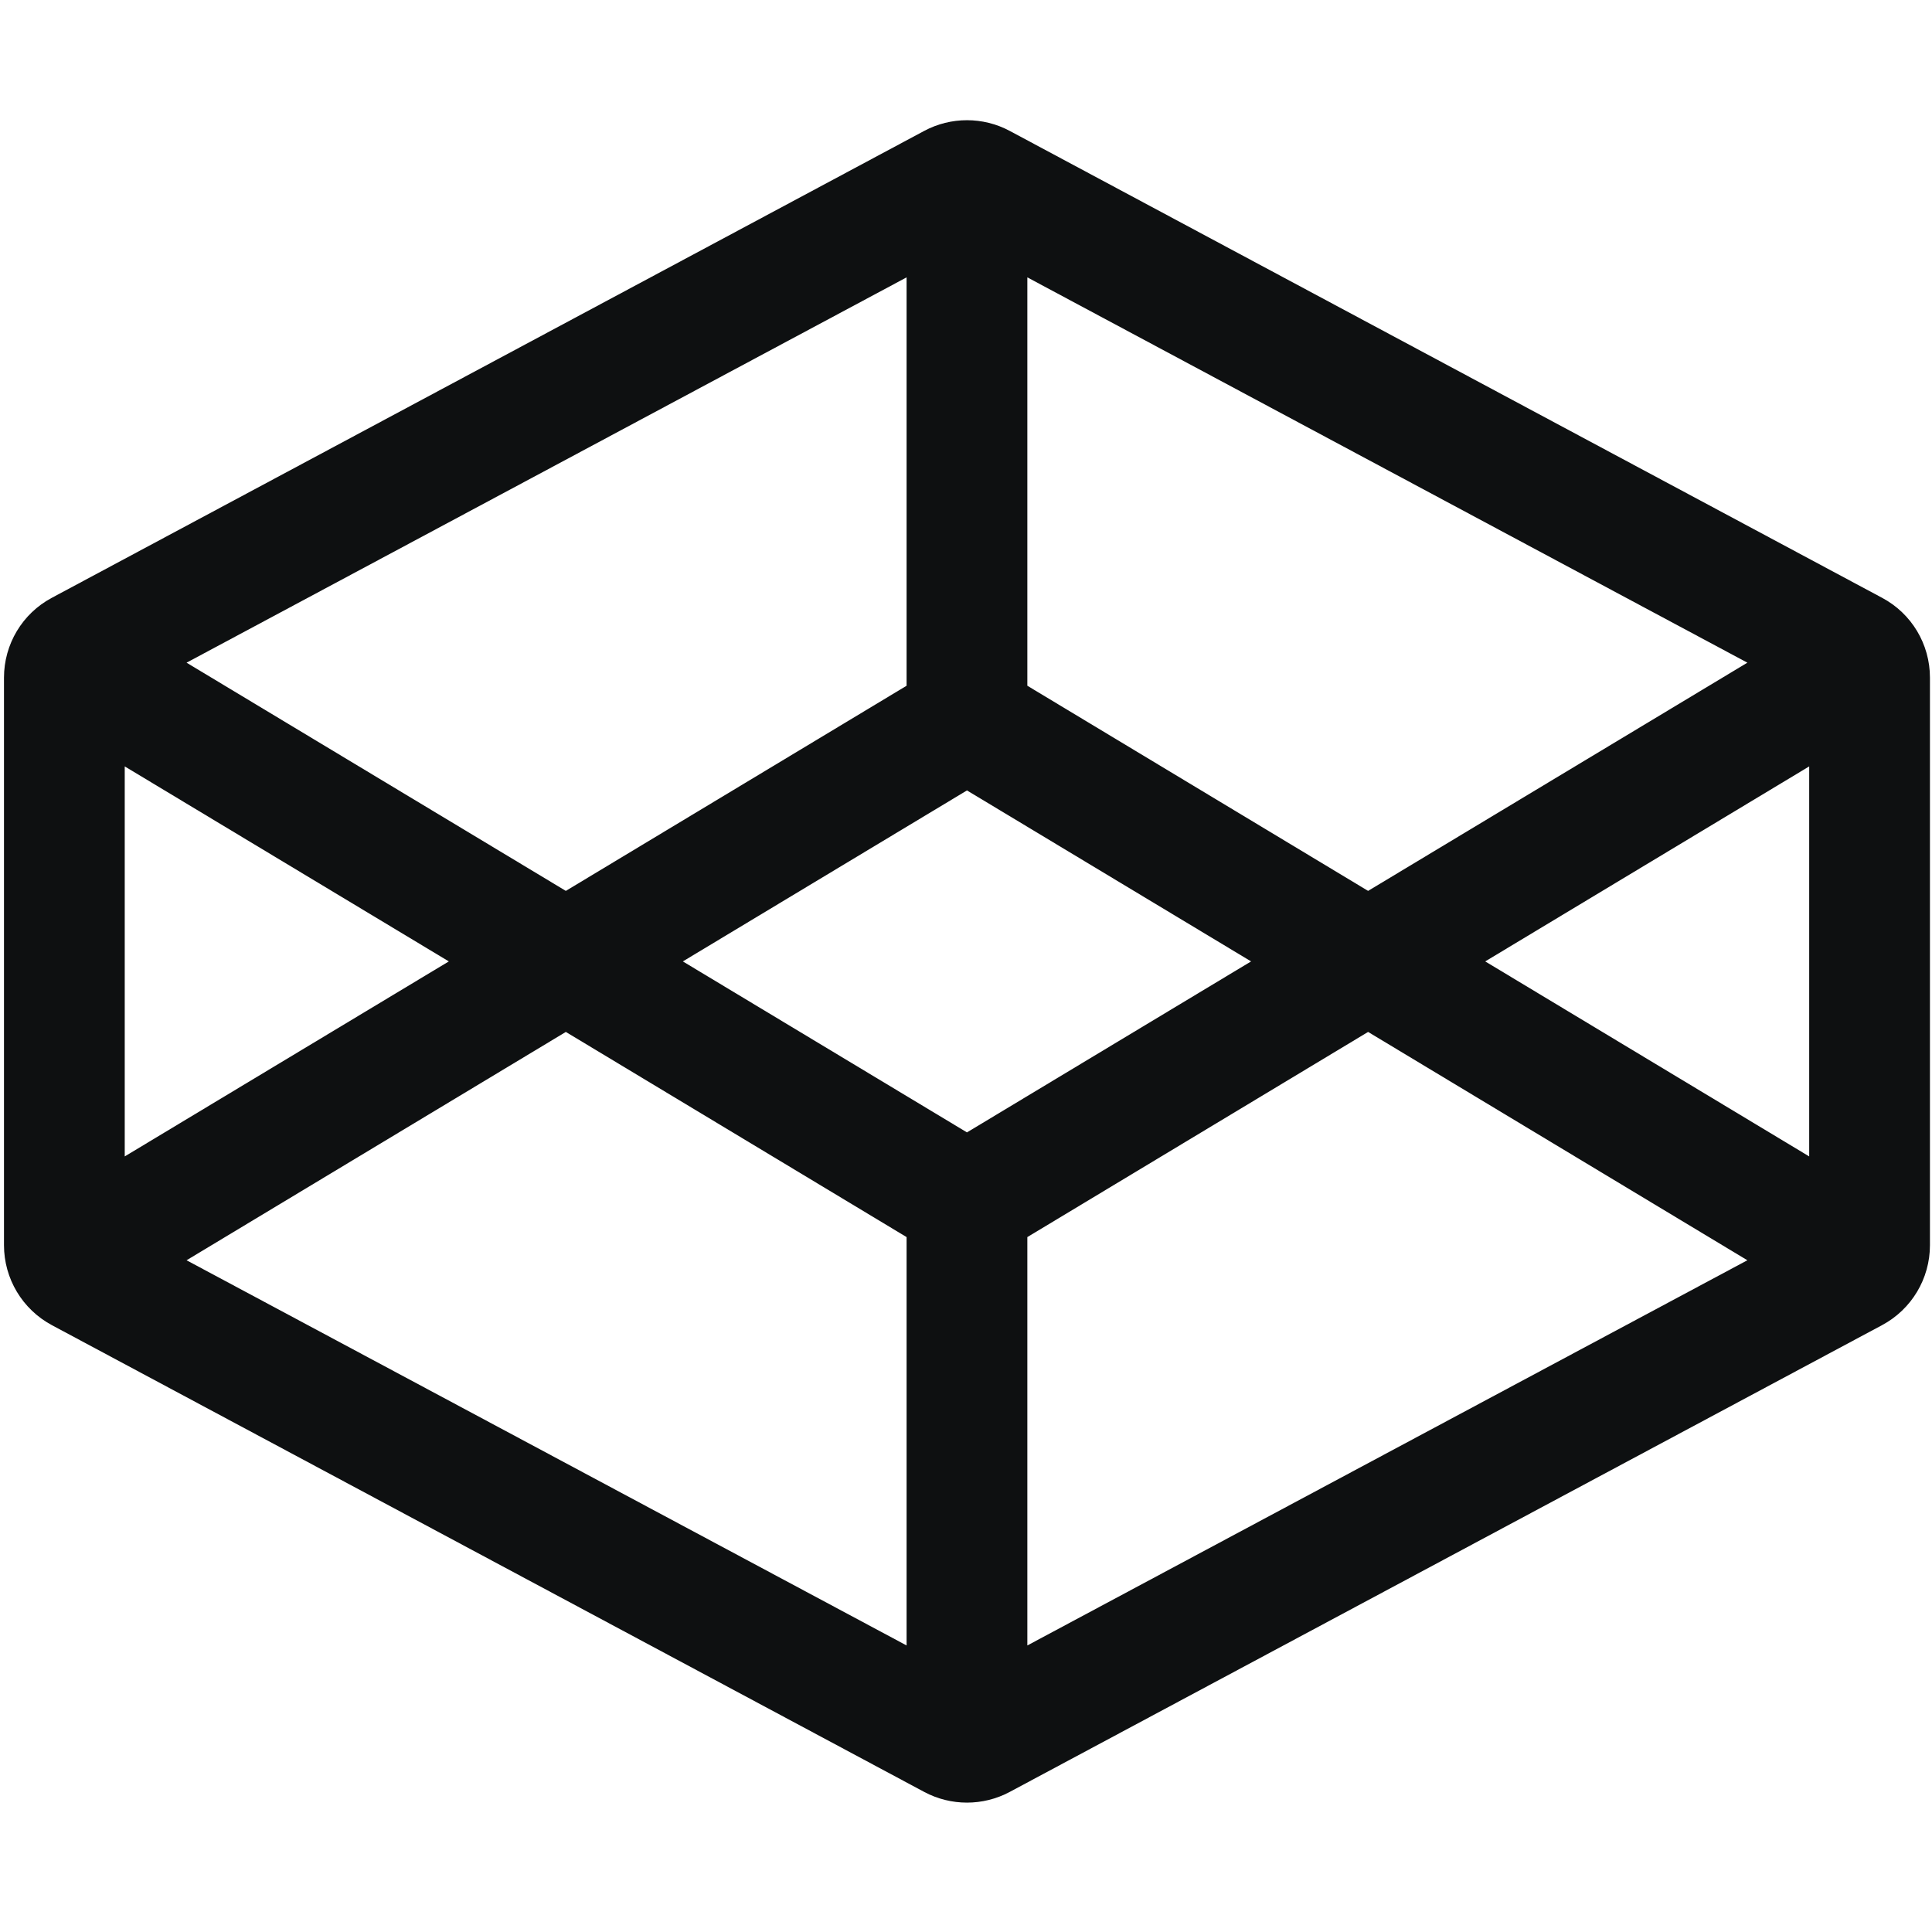 <svg viewBox="0 0 16 16" fill="none" xmlns="http://www.w3.org/2000/svg">
<path fill-rule="evenodd" clip-rule="evenodd" d="M7.654 1.084C7.875 0.966 8.141 0.966 8.362 1.084L15.587 4.951C15.831 5.081 15.983 5.335 15.983 5.612V10.312C15.983 10.589 15.831 10.843 15.587 10.974L8.362 14.84C8.141 14.958 7.875 14.958 7.654 14.84L0.429 10.974C0.185 10.843 0.033 10.589 0.033 10.312V5.612C0.033 5.335 0.185 5.081 0.429 4.951L7.654 1.084ZM1.545 5.488L7.508 2.297L7.508 5.679L4.686 7.378L1.545 5.488ZM1.033 6.347V9.577L3.717 7.962L1.033 6.347ZM4.686 8.546L1.545 10.437L7.508 13.627V10.245L4.686 8.546ZM8.508 13.627L14.471 10.437L11.33 8.546L8.508 10.245V13.627ZM12.3 7.962L14.983 9.577V6.347L12.3 7.962ZM14.471 5.488L11.33 7.378L8.508 5.679V2.297L14.471 5.488ZM10.361 7.962L8.008 9.378L5.655 7.962L8.008 6.546L10.361 7.962Z" fill="#0E1011"/>
</svg>
